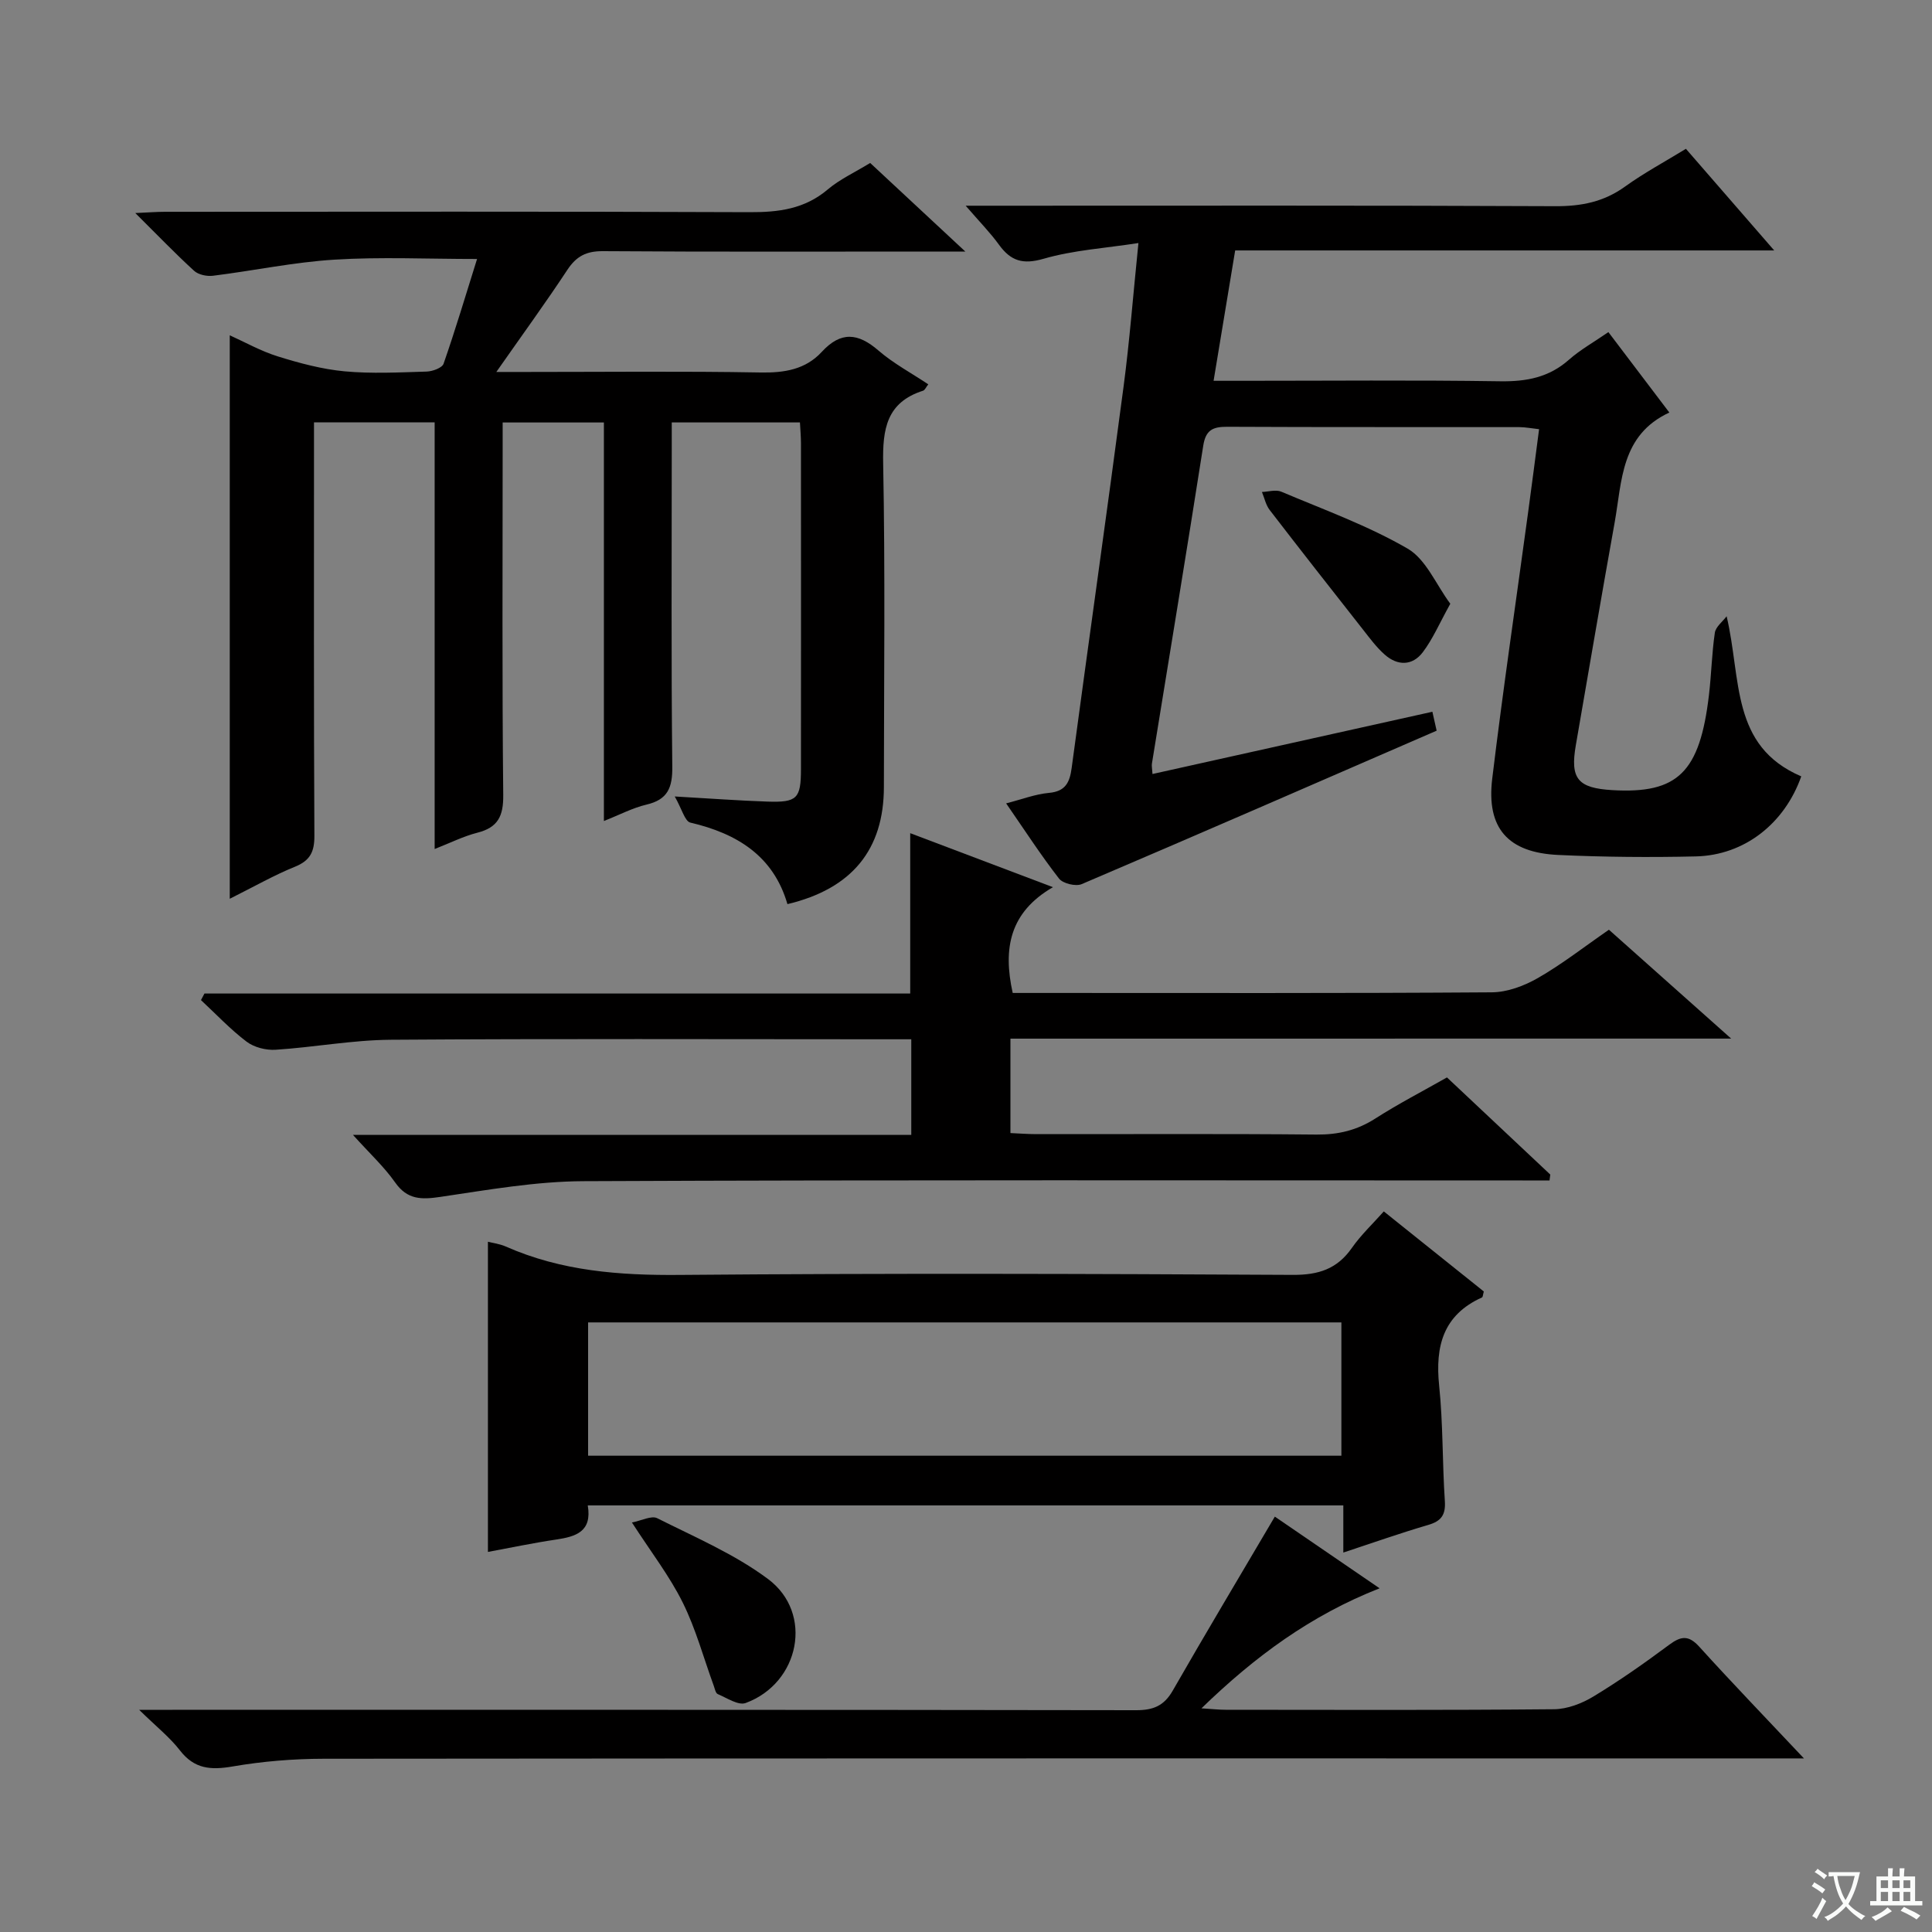 <svg enable-background="new 0 0 400 400" viewBox="0 0 400 400" xmlns="http://www.w3.org/2000/svg"><rect x="0" y="0" width="400" height="400" fill="#808080" stroke="none"/><path d="m377.9 391.2c-.2.3-.4.5-.6.8-.7-.6-1.4-1-2.2-1.5.2-.3.4-.5.5-.8.6.4 1.4.8 2.3 1.5zm-1.8 6.1c-.2-.2-.5-.4-.9-.6.4-.6.8-1.2 1.2-1.9s.7-1.3.9-1.9c.3.3.5.5.8.7-.7 1.3-1.4 2.6-2 3.7zm2.2-9c-.3.3-.5.5-.6.8-.6-.6-1.3-1.1-2-1.5.3-.3.5-.5.6-.7.6.5 1.3.9 2 1.4zm.3.2v-.9h2 4.5c-.3 1.3-.6 2.5-1 3.6s-.9 2.1-1.4 3c.4.5 1 1 1.6 1.4s1.2.8 1.9 1.1c-.3.2-.5.4-.8.8-.4-.3-1-.7-1.6-1.2s-1.2-1.1-1.6-1.6c-.5.6-1.1 1.1-1.7 1.6s-1.4.9-2.1 1.4c-.1-.3-.3-.5-.7-.8.6-.2 1.2-.5 1.9-1s1.4-1.1 2-1.8c-.5-.8-.9-1.6-1.2-2.5s-.6-2-.8-3.2c-.4.1-.7.1-1 .1zm2.5 2.7c.3 1 .7 1.7 1 2.2.3-.5.6-1.1 1-2s.6-1.9.9-3h-3.2-.4c.1.9.3 1.8.7 2.8z" fill="#fafbfa"/><path d="m396.5 388.5v1.5 3.6h1.5v.9c-.4 0-1 0-1.7 0h-7.9c-.5 0-.9 0-1.2 0v-.9h1.3v-3.5c0-.7 0-1.2 0-1.6h2.4c0-.8 0-1.4 0-1.7h1c0 .3-.1.8-.1 1.7h1.5c0-.8 0-1.4 0-1.7h1c0 .3-.1.9-.1 1.7zm-8.2 9.2c-.2-.3-.5-.5-.8-.8.8-.3 1.4-.6 1.9-.9s1-.7 1.4-1.1c.3.3.6.5.9.8-1.6 1-2.8 1.6-3.4 2zm2.6-6.8v-1.6h-1.5v1.6zm0 2.7v-1.9h-1.5v1.9zm2.4-2.7v-1.6h-1.5v1.6zm0 2.7v-1.9h-1.5v1.9zm.2 2 .7-.8c.4.2.9.5 1.6.8s1.3.7 1.8 1c-.3.3-.5.5-.8.8-.4-.3-1.5-1-3.3-1.8zm2-4.7v-1.6h-1.4v1.6zm0 2.7v-1.9h-1.4v1.9z" fill="#fafbfa"/><g fill="#010000"><path d="m47.57 186.08c0-39.39 0-77.77 0-116.66 3.13 1.41 6.42 3.27 9.95 4.37 4.5 1.4 9.15 2.65 13.82 3.09 5.62.52 11.32.22 16.99.05 1.23-.04 3.21-.76 3.51-1.63 2.43-6.99 4.55-14.08 6.93-21.68-10.34 0-19.98-.46-29.55.14-8.41.52-16.73 2.29-25.11 3.33-1.27.16-3.02-.2-3.92-1.02-3.91-3.57-7.59-7.4-12.18-11.96 2.73-.12 4.44-.26 6.15-.26 40.33-.01 80.66-.09 121 .08 6.04.03 11.42-.65 16.21-4.7 2.5-2.12 5.6-3.53 8.79-5.49 6.22 5.79 12.46 11.6 19.7 18.34-3.06 0-4.81 0-6.56 0-22.83 0-45.67.08-68.5-.08-3.41-.02-5.47 1.05-7.32 3.85-4.55 6.89-9.41 13.57-14.72 21.16h6.21c16.17 0 32.34-.18 48.5.11 4.94.09 9.31-.62 12.67-4.27 3.96-4.3 7.51-3.93 11.73-.28 3.09 2.67 6.78 4.64 10.32 7-.48.61-.7 1.2-1.08 1.32-7.57 2.42-8.4 7.95-8.26 15.06.43 22.32.17 44.66.15 67-.01 12.93-6.59 21.06-19.97 24.24-2.89-9.97-10.42-14.62-20.1-16.88-1.13-.26-1.74-2.79-3.23-5.41 7.35.42 13.24.86 19.15 1.06 6.19.21 6.97-.61 6.98-6.71.02-22.5.01-45 0-67.5 0-1.31-.12-2.62-.21-4.29-8.72 0-17.28 0-26.54 0v5.29c0 22-.13 44 .11 66 .05 4.33-.94 6.81-5.36 7.84-2.85.67-5.53 2.1-8.8 3.39 0-27.68 0-54.91 0-82.51-6.98 0-13.56 0-20.96 0v5.12c0 24-.13 48 .12 72 .05 4.4-1.11 6.74-5.38 7.82-2.83.72-5.51 2.07-8.82 3.37 0-29.78 0-58.88 0-88.33-8.32 0-16.24 0-24.98 0v5.08c0 26.83-.06 53.66.08 80.5.02 3.32-.87 5.13-4 6.41-4.27 1.72-8.3 4.03-13.52 6.64z"/><path d="m357.48 127.59c3.1 13.12.78 26.85 15.45 33.15-3.43 9.72-11.72 16.33-21.82 16.57-9.49.22-19 .14-28.48-.3-10.44-.48-14.92-5.55-13.68-15.8 2.23-18.46 4.95-36.86 7.45-55.28.76-5.56 1.47-11.13 2.25-17.07-1.55-.17-2.81-.42-4.07-.43-20.17-.03-40.33.03-60.5-.07-2.97-.01-4.45.65-4.96 3.91-3.44 21.96-7.07 43.89-10.63 65.84-.07.45.04.93.12 2.14 19.37-4.31 38.51-8.57 57.95-12.89.47 2.11.82 3.64.88 3.92-24.76 10.75-49.08 21.36-73.49 31.77-1.23.52-3.89-.12-4.69-1.15-3.75-4.83-7.09-9.99-10.95-15.57 3.24-.83 6.02-1.91 8.86-2.17 3.46-.31 4.31-2.2 4.71-5.19 3.54-26.33 7.27-52.64 10.75-78.98 1.24-9.38 1.96-18.82 3.07-29.67-6.83 1.06-13.43 1.46-19.62 3.25-4.31 1.25-6.8.47-9.25-2.9-1.8-2.49-3.98-4.7-6.9-8.08h7.08c38.33 0 76.66-.08 114.99.1 5.39.03 10.05-.89 14.46-4.07 3.88-2.8 8.15-5.09 12.59-7.81 5.92 6.81 11.78 13.56 18.28 21.04-37.6 0-74.43 0-111.6 0-1.52 9.14-2.94 17.75-4.47 26.99h5.85c17.83 0 35.67-.17 53.5.1 5.42.08 10.07-.79 14.22-4.46 2.34-2.07 5.14-3.63 8.17-5.72 4.22 5.57 8.4 11.08 12.62 16.65-10.06 4.66-9.79 14.19-11.32 22.75-2.76 15.36-5.38 30.74-8.04 46.11-1.21 6.97.39 8.9 7.59 9.32 13.52.78 18.08-3.67 19.97-19.69.51-4.29.59-8.63 1.22-12.9.19-1.24 1.59-2.28 2.44-3.41z"/><path d="m209.2 215.04v19.55c1.86.08 3.62.22 5.38.22 19.33.02 38.65-.1 57.98.09 4.52.04 8.4-.89 12.2-3.33 4.75-3.04 9.78-5.64 14.82-8.5 7.14 6.72 14.27 13.41 21.39 20.11-.05.41-.11.81-.16 1.22-1.85 0-3.71 0-5.56 0-64.81 0-129.62-.14-194.43.15-9.88.04-19.79 1.8-29.62 3.25-3.92.58-6.86.63-9.4-3-2.27-3.23-5.24-5.97-8.72-9.83h115.59c0-6.83 0-12.93 0-19.8-1.81 0-3.57 0-5.33 0-34.15 0-68.31-.14-102.46.1-7.94.06-15.86 1.56-23.81 2.07-1.99.13-4.45-.49-6.01-1.67-3.38-2.56-6.33-5.71-9.45-8.61.24-.45.48-.9.72-1.36h146.12c0-11.22 0-21.77 0-33.2 9.53 3.6 18.98 7.18 29.55 11.18-8.95 5.19-10.38 12.66-8.33 21.9h5.72c31.16 0 62.31.09 93.47-.13 3.22-.02 6.73-1.34 9.58-2.98 5.01-2.88 9.6-6.48 14.67-9.98 8.19 7.29 16.21 14.43 25.31 22.54-50.48.01-99.62.01-149.22.01z"/><path d="m278.12 311.68c-52.57 0-104.29 0-156.43 0 .93 5.45-2.47 6.46-6.56 7.07-4.85.72-9.66 1.74-14.11 2.56 0-21.65 0-42.81 0-64.22.97.25 2.42.43 3.7.99 11.51 5.09 23.54 5.99 36.02 5.88 42.3-.36 84.6-.24 126.9-.01 5.33.03 9.19-1.2 12.25-5.58 1.87-2.68 4.31-4.97 6.61-7.56 7.09 5.68 13.95 11.17 20.71 16.58-.19.64-.19 1.14-.38 1.23-8.04 3.63-9.71 10.09-8.87 18.25.82 7.92.65 15.94 1.18 23.9.19 2.86-.73 4.16-3.44 4.95-5.71 1.67-11.33 3.66-17.58 5.72 0-3.43 0-6.34 0-9.76zm-156.36-10.29h155.96c0-9.4 0-18.36 0-27.6-52.07 0-103.94 0-155.96 0z"/><path d="m28.81 354h6.9c66.49 0 132.98-.03 199.47.08 3.57.01 5.81-.89 7.62-4.05 6.85-11.95 13.93-23.78 21.14-36.03 6.75 4.62 13.84 9.47 21.69 14.84-14.23 5.59-25.8 14.1-36.88 24.85 2.19.14 3.6.3 5 .3 22.67.02 45.33.1 68-.11 2.75-.03 5.77-1.19 8.17-2.65 5.4-3.27 10.59-6.92 15.66-10.69 2.45-1.82 4.02-2.05 6.24.4 6.81 7.52 13.86 14.82 21.67 23.12-2.75 0-4.62 0-6.49 0-100 0-200-.03-299.99.07-6.29.01-12.66.53-18.86 1.6-4.49.77-7.9.54-10.89-3.32-2.11-2.73-4.9-4.93-8.45-8.41z"/><path d="m130.83 315.21c2.01-.38 4.05-1.48 5.24-.88 7.81 3.93 16.04 7.43 22.97 12.61 9.44 7.07 6.54 21.53-4.66 25.65-1.51.56-3.89-1.05-5.78-1.85-.45-.19-.61-1.14-.84-1.76-2.1-5.75-3.7-11.74-6.41-17.19-2.71-5.47-6.52-10.39-10.52-16.58z"/><path d="m300.27 125c-2.29 4.13-3.65 7.35-5.7 10.04-2.15 2.84-5.23 2.84-7.88.49-1.72-1.52-3.12-3.43-4.55-5.25-6.46-8.21-12.91-16.43-19.28-24.71-.79-1.03-1.07-2.46-1.59-3.71 1.35-.05 2.88-.54 4.01-.06 8.82 3.73 17.93 7.02 26.16 11.79 3.81 2.22 5.88 7.44 8.83 11.41z"/></g></svg>